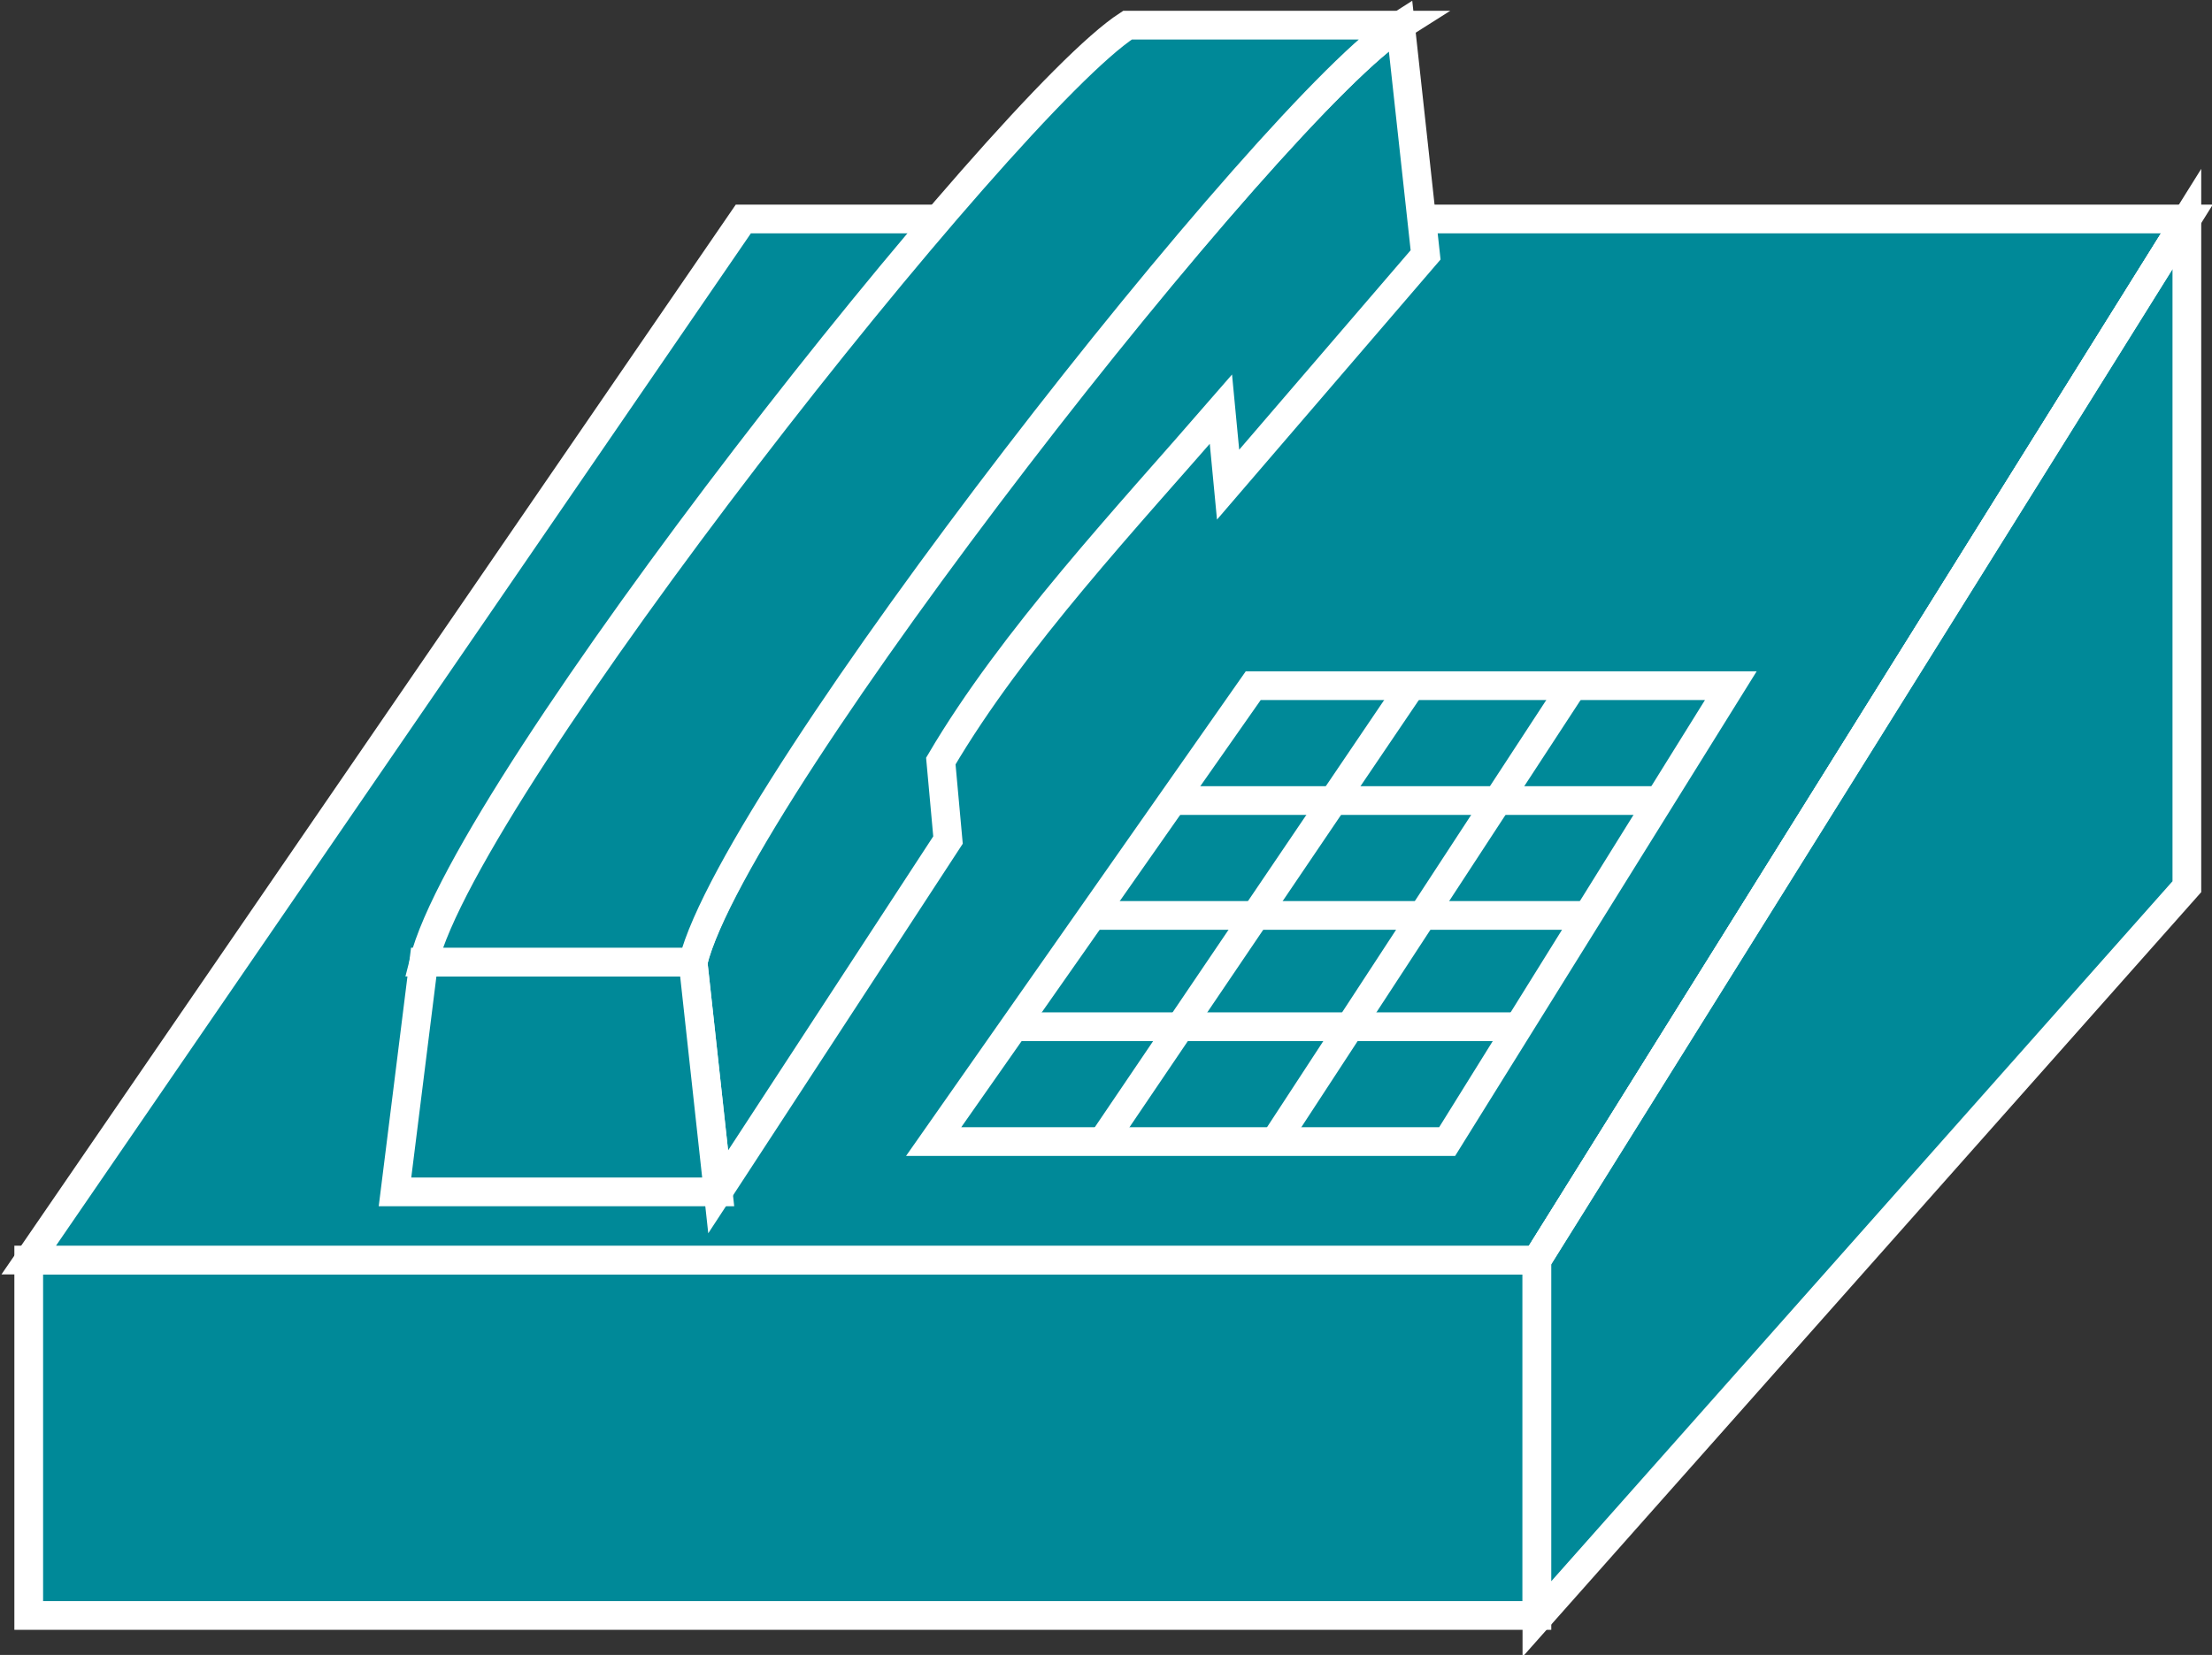 <?xml version="1.0" encoding="utf-8"?>
<!-- Generator: Adobe Illustrator 20.1.0, SVG Export Plug-In . SVG Version: 6.00 Build 0)  -->
<svg version="1.1" id="Layer_1" xmlns="http://www.w3.org/2000/svg" xmlns:xlink="http://www.w3.org/1999/xlink" x="0px" y="0px"
	 viewBox="0 0 61.6 46.1" style="enable-background:new 0 0 61.6 46.1;" xml:space="preserve">
<rect x="0" y="0" width="61.6" height="46.1" fill="#333333" stroke="none"/>
<style type="text/css">
	.st0{fill:#008998;stroke:#FFFFFF;stroke-width:0.8;}
</style>
<g>
	<rect x="0.8" y="35.1" class="st0" width="42" height="9.9"/>
	<polygon class="st0" points="42.8,35.1 0.8,35.1 20.7,6.1 60.9,6.1 	"/>
	<polygon class="st0" points="60.9,6.1 60.9,24.7 42.8,45.1 42.8,35.1 	"/>
	<line class="st0" x1="42.8" y1="35.1" x2="60.9" y2="6.1"/>
	<path class="st0" d="M34,11.4c-2.6,3-5.8,6.4-7.8,9.8l0.2,2.2L20,33.2l-0.7-6.4C20.5,21.9,35.5,2.9,39,0.7l0.7,6.4l-5.5,6.4
		L34,11.4z"/>
	<polygon class="st0" points="11.8,26.8 11,33.2 20,33.2 19.3,26.8 	"/>
	<path class="st0" d="M39,0.7c-3.5,2.2-18.5,21.3-19.7,26.1h-7.5C13,21.9,28,2.9,31.4,0.7H39z"/>
	<polygon class="st0" points="26,31.8 34.9,19.1 48.2,19.1 40.3,31.8 	"/>
	<line class="st0" x1="35.5" y1="31.8" x2="43.8" y2="19.1"/>
	<line class="st0" x1="30.7" y1="31.8" x2="39.3" y2="19.1"/>
	<line class="st0" x1="42.3" y1="28.6" x2="28.2" y2="28.6"/>
	<line class="st0" x1="44.2" y1="25.5" x2="30.4" y2="25.5"/>
	<line class="st0" x1="46.2" y1="22.3" x2="32.6" y2="22.3"/>
</g>
</svg>
